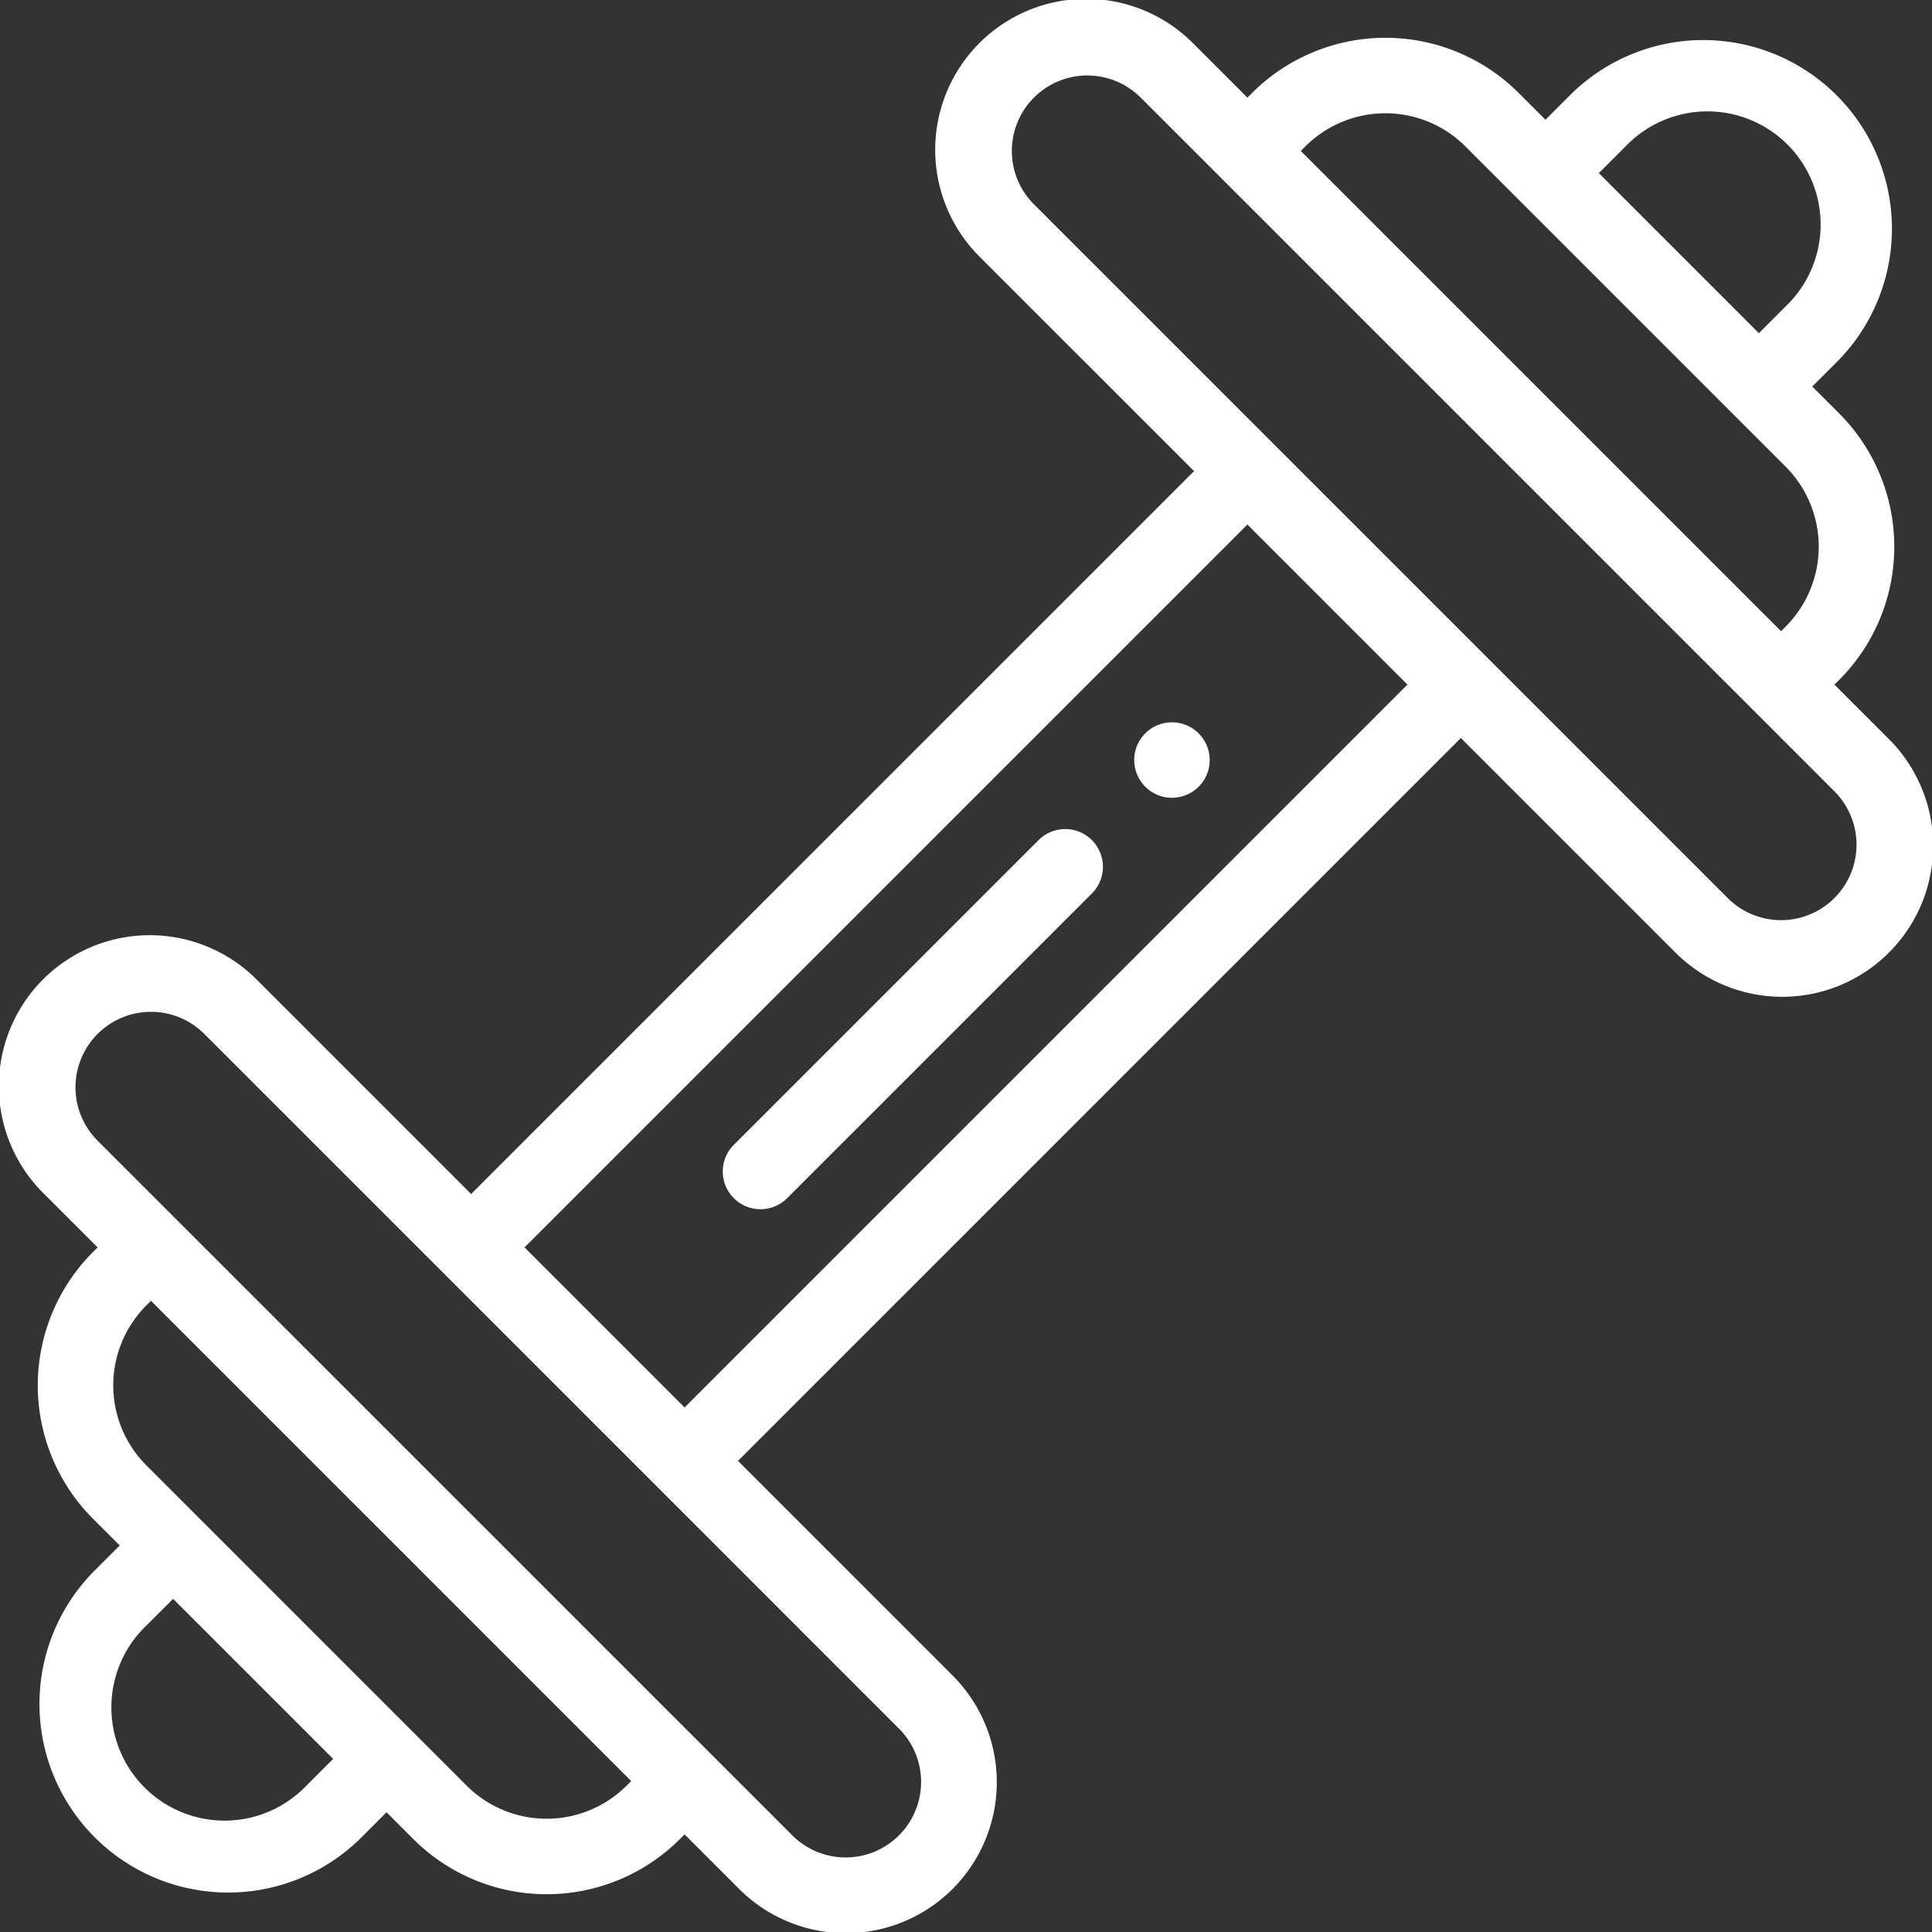 <svg xmlns="http://www.w3.org/2000/svg" viewBox="0 0 512 512"><rect x="0" y="0" width="512" height="512" fill="#333333" stroke="none"/><defs><style>.cls-1{fill:#fff;}</style></defs><title>fitness-white</title><g id="Layer_2" data-name="Layer 2"><g id="Layer_1-2" data-name="Layer 1"><path class="cls-1" d="M317.65,194.35a10,10,0,1,0,0,14.14A10,10,0,0,0,317.65,194.35Z"/><path class="cls-1" d="M500.27,195.56l-14.14-14.14a50,50,0,0,0,1.21-71.92l-7.07-7.07,7.07-7.07a50,50,0,0,0-70.69-70.71l-7.08,7.08-7.07-7.07a50,50,0,0,0-70.71,0l-1.21,1.21L316.44,11.73a40,40,0,1,0-56.57,56.56l56.57,56.56L124.85,316.43,68.29,259.87a40,40,0,1,0-56.56,56.57l14.14,14.14-1.21,1.2a50,50,0,0,0,0,70.72l7.07,7.07-7.07,7.07a50,50,0,0,0,70.7,70.71l7.08-7.08,7.06,7.07a50,50,0,0,0,70.72,0l1.21-1.2,14.13,14.13a40,40,0,1,0,56.57-56.56l-56.56-56.56L387.15,195.57l56.56,56.56a40,40,0,1,0,56.56-56.57ZM430.79,38.8A30,30,0,1,1,473.2,81.22l-7.07,7.07L423.71,45.87Zm-84.86,0a30,30,0,0,1,42.42,0l84.85,84.85a30,30,0,0,1,0,42.42L472,167.28,344.72,40ZM81.21,473.2A30,30,0,1,1,38.8,430.78l7.07-7.07,42.42,42.42Zm84.86,0a30,30,0,0,1-42.42,0L38.8,388.35a30,30,0,0,1,0-42.42L40,344.72,167.28,472ZM238,457.86a20,20,0,1,1-28.29,28.27L25.87,302.3A20,20,0,1,1,54.15,274ZM181.42,373,139,330.58,330.58,139,373,181.42ZM486.13,238a20,20,0,0,1-28.27,0L274,54.14A20,20,0,1,1,302.3,25.87L486.13,209.7A20,20,0,0,1,486.13,238Z"/><path class="cls-1" d="M289.36,222.64a10,10,0,0,0-14.14,0l-80.87,80.87a10,10,0,0,0,14.14,14.14l80.87-80.87A10,10,0,0,0,289.36,222.64Z"/></g></g></svg>